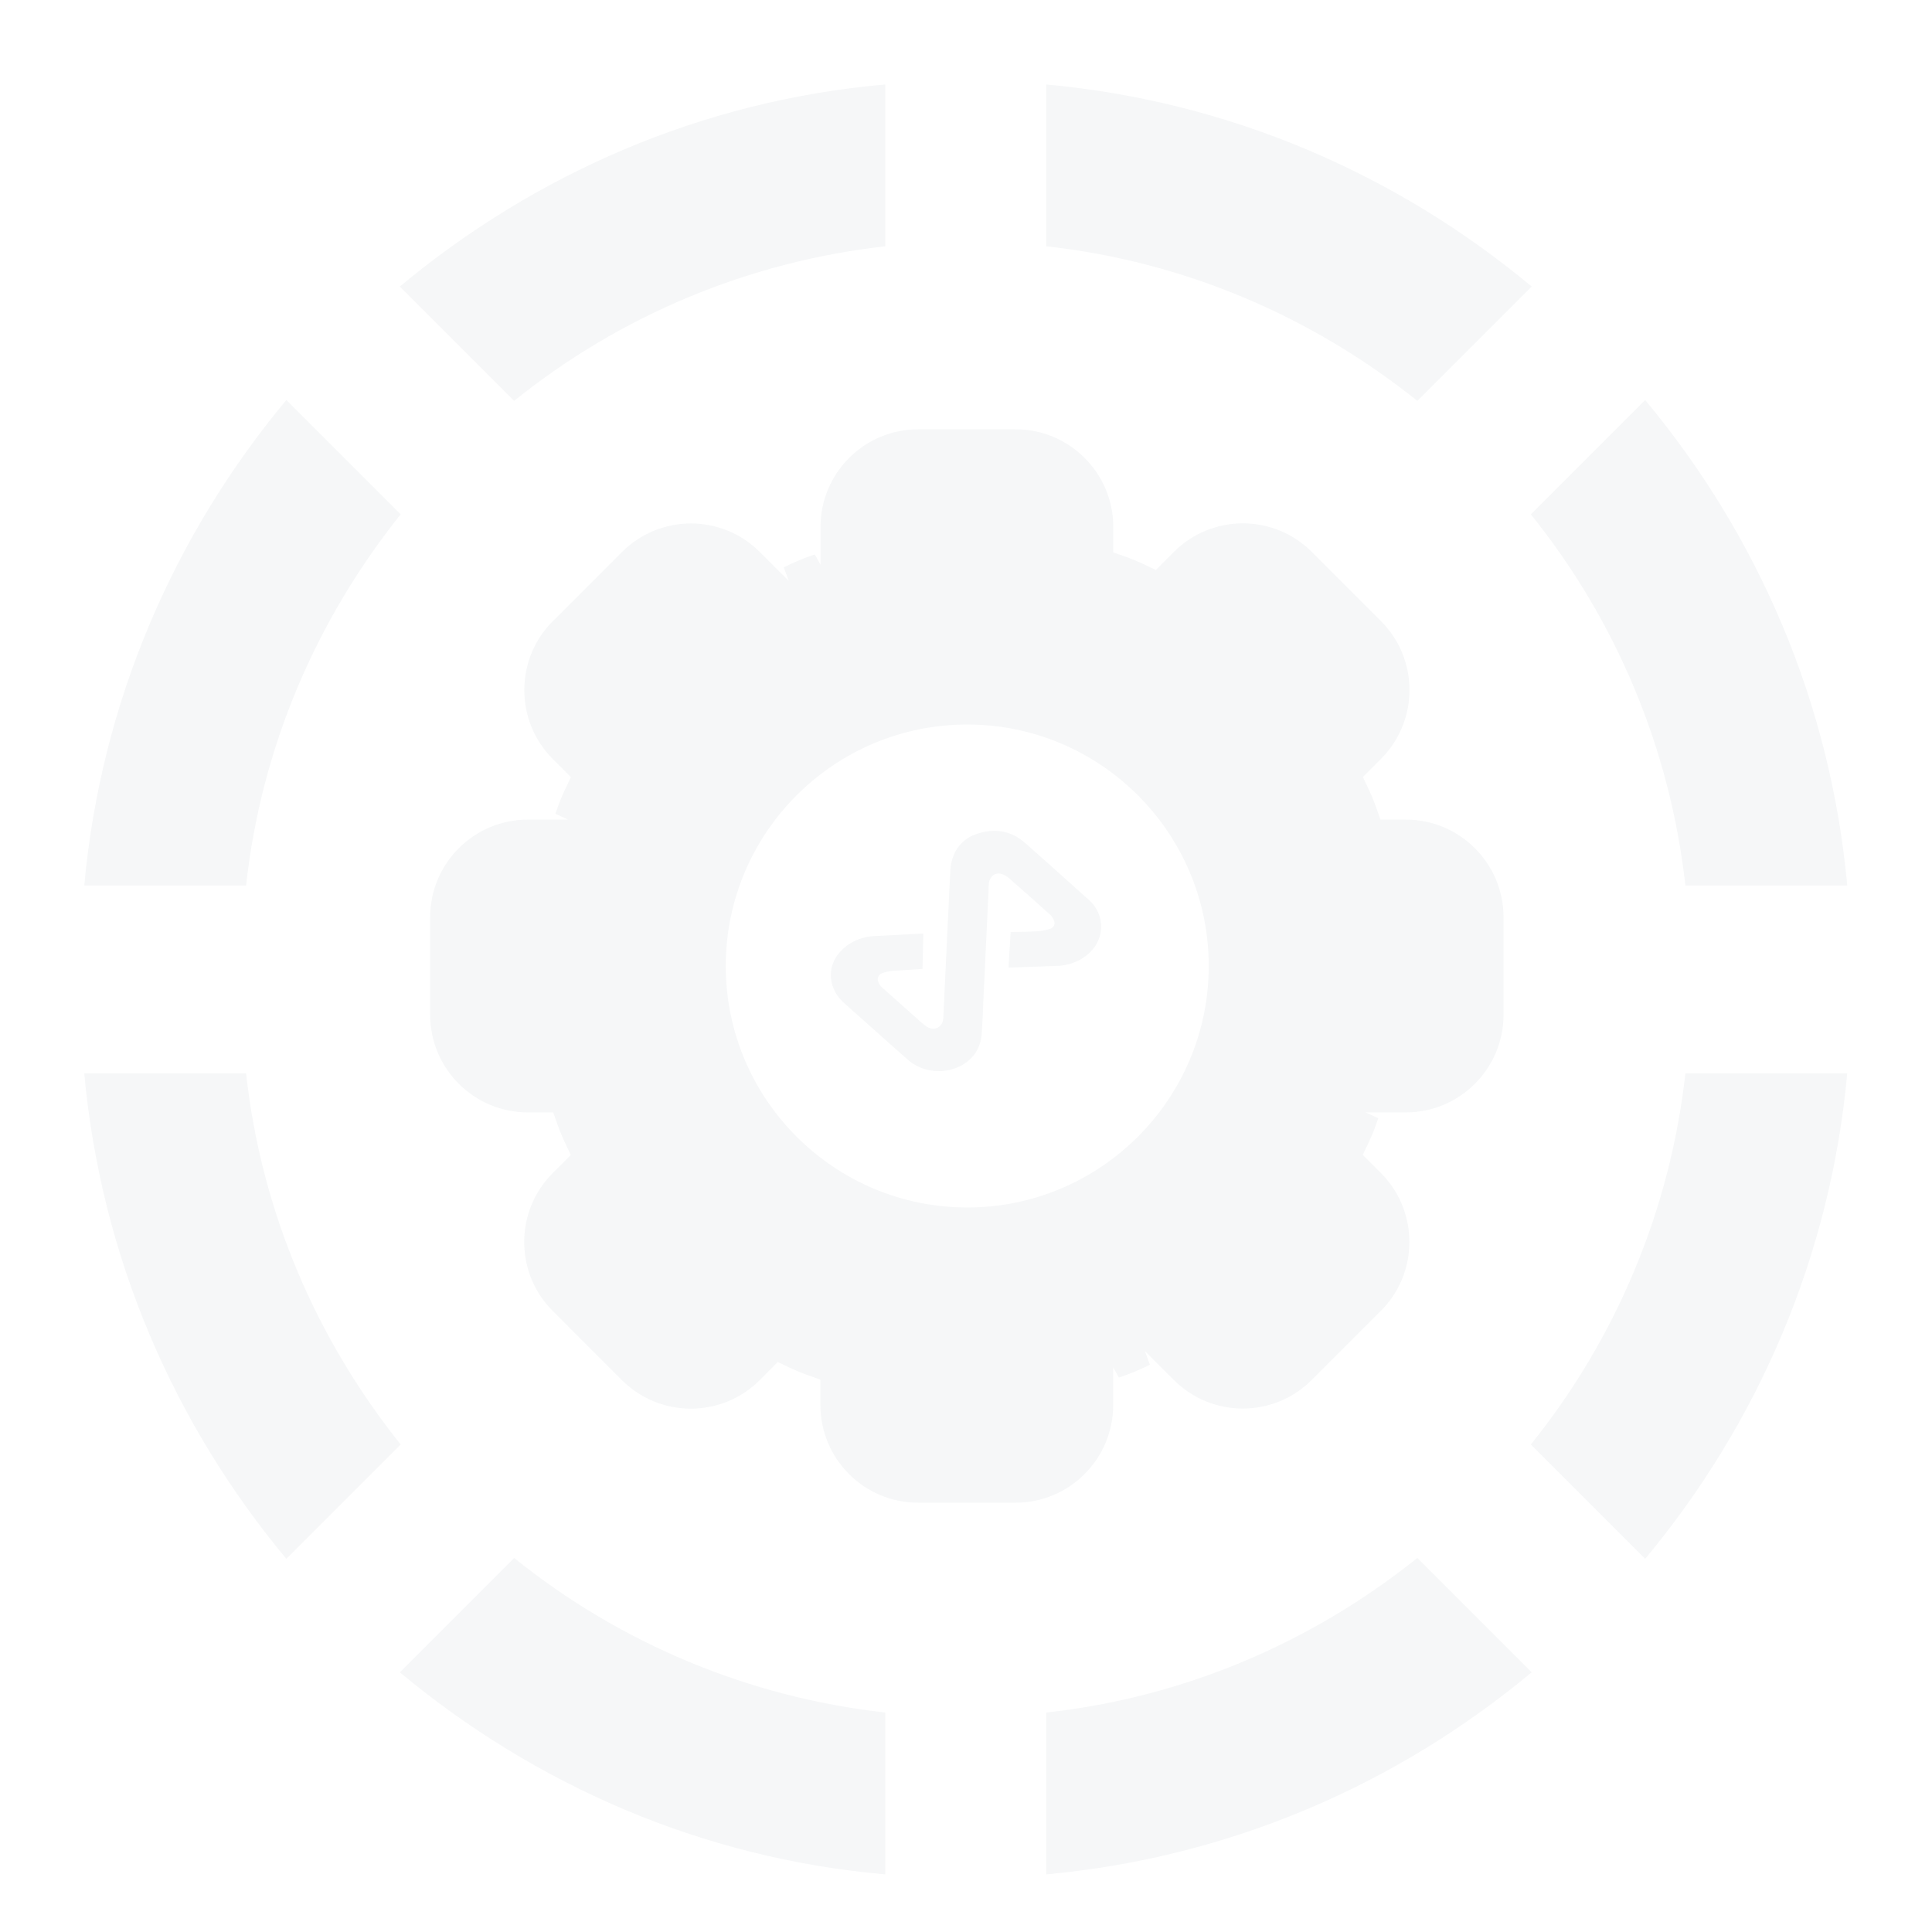<svg width="386" height="386" viewBox="0 0 386 386" fill="none" xmlns="http://www.w3.org/2000/svg">
<g opacity="0.04">
<path d="M306.016 57.249C279.156 34.893 245.864 20.257 209.033 16.88V49.207C236.857 52.263 262.269 63.36 283.177 80.087L306.016 57.249ZM176.866 49.207V16.88C140.036 20.096 106.743 34.893 79.884 57.249L102.722 80.087C123.996 62.95 149.717 52.238 176.866 49.207ZM80.045 102.765L57.206 79.926C34.851 106.785 20.215 140.078 16.837 176.909H49.165C52.221 149.085 63.318 123.673 80.045 102.765ZM336.735 176.909H369.062C365.685 140.078 351.049 106.785 328.693 79.926L305.855 102.765C322.991 124.039 333.704 149.76 336.735 176.909Z" fill="#112D44"/>
<path d="M306.016 334.113C279.156 356.469 245.864 371.105 209.033 374.482V342.155C236.857 339.099 262.269 328.002 283.177 311.275L306.016 334.113ZM176.866 342.155V374.482C140.036 371.266 106.743 356.469 79.884 334.113L102.722 311.275C123.996 328.411 149.717 339.124 176.866 342.155ZM80.045 288.597L57.206 311.436C34.851 284.577 20.215 251.284 16.837 214.453H49.165C52.221 242.277 63.318 267.689 80.045 288.597ZM336.735 214.453H369.062C365.685 251.284 351.049 284.577 328.693 311.436L305.855 288.597C322.991 267.323 333.704 241.602 336.735 214.453Z" fill="#112D44"/>
<path fill-rule="evenodd" clip-rule="evenodd" d="M110.528 222.243H105.44C94.689 222.243 85.945 213.5 85.945 202.748V183.253C85.945 172.502 94.689 163.758 105.44 163.758H113.521L110.967 162.589C111.015 162.454 111.063 162.318 111.111 162.183C111.432 161.276 111.753 160.37 112.117 159.479C112.536 158.475 112.985 157.54 113.433 156.604L114.067 155.268L110.47 151.672C106.785 147.977 104.758 143.084 104.758 137.879C104.758 132.664 106.785 127.761 110.47 124.086L124.253 110.303C127.937 106.619 132.85 104.591 138.055 104.591C143.26 104.601 148.154 106.629 151.828 110.313L157.609 116.084L156.595 113.345C157.589 112.857 158.593 112.389 159.617 111.96C160.66 111.522 161.722 111.151 162.785 110.781L163.935 112.828V105.274C163.935 94.522 172.678 85.779 183.43 85.779H202.925C213.676 85.779 222.42 94.522 222.42 105.274V110.362C222.858 110.518 223.57 110.771 223.57 110.771C224.632 111.142 225.695 111.512 226.748 111.951C227.771 112.37 228.765 112.847 229.759 113.325L229.76 113.325C229.76 113.325 230.452 113.656 230.939 113.881L234.536 110.274C238.201 106.599 243.114 104.572 248.319 104.572C253.524 104.572 258.417 106.599 262.102 110.284L275.885 124.077C279.569 127.751 281.597 132.645 281.597 137.859C281.597 143.065 279.569 147.958 275.885 151.642L272.288 155.239L272.921 156.575L273.014 156.77C273.431 157.649 273.846 158.522 274.218 159.421C274.585 160.317 274.897 161.194 275.206 162.061C275.266 162.231 275.327 162.4 275.387 162.569C275.387 162.569 275.621 163.252 275.807 163.758H280.895C291.646 163.758 300.39 172.502 300.39 183.253V202.748C300.39 213.5 291.646 222.243 280.895 222.243H272.814L275.368 223.413C275.32 223.548 275.272 223.683 275.225 223.818C274.903 224.726 274.583 225.631 274.218 226.522C273.799 227.526 273.35 228.462 272.902 229.398L272.268 230.733L275.865 234.33C279.55 238.024 281.577 242.918 281.577 248.123C281.577 253.338 279.55 258.241 275.865 261.916L262.082 275.698C258.398 279.383 253.485 281.411 248.28 281.411C243.075 281.401 238.181 279.373 234.507 275.689L228.726 269.918L229.74 272.657C228.746 273.145 227.742 273.613 226.718 274.041C225.675 274.48 224.613 274.85 223.55 275.221L222.4 273.174V280.728C222.4 291.48 213.657 300.223 202.905 300.223H183.41C172.659 300.223 163.915 291.48 163.915 280.728V275.64C163.477 275.484 162.765 275.231 162.765 275.231L162.765 275.231C161.703 274.86 160.64 274.49 159.587 274.051C158.564 273.632 157.57 273.155 156.576 272.677L156.576 272.677C156.576 272.677 155.883 272.345 155.396 272.121L151.799 275.728C148.134 279.403 143.221 281.43 138.016 281.43C132.811 281.43 127.918 279.403 124.233 275.718L110.45 261.925C106.766 258.251 104.738 253.357 104.738 248.142C104.738 242.937 106.766 238.044 110.45 234.359L114.047 230.763L113.414 229.427L113.321 229.233C112.904 228.353 112.489 227.48 112.117 226.581C111.75 225.684 111.438 224.808 111.129 223.94C111.069 223.771 111.008 223.602 110.948 223.433C110.948 223.433 110.714 222.75 110.528 222.243ZM241.501 193C241.501 166.398 219.853 144.75 193.251 144.75C166.649 144.75 145.001 166.398 145.001 193C145.001 219.602 166.649 241.25 193.251 241.25C219.853 241.25 241.501 219.602 241.501 193Z" fill="#112D44"/>
<path d="M184.302 193.581C184.358 191.222 184.414 188.882 184.47 186.514L181.735 186.654L175.058 187.006C173.138 187.041 171.275 187.591 169.711 188.583C164.637 191.972 165.348 197.313 168.371 200.137C169.64 201.325 170.964 202.464 172.268 203.621C175.312 206.332 178.356 209.079 181.446 211.785C182.799 212.961 184.543 213.714 186.417 213.933C188.291 214.152 190.194 213.825 191.842 213.001C194.642 211.555 195.951 209.26 196.139 206.445C196.327 203.63 196.423 200.711 196.56 197.86L197.488 178.214C197.488 177.712 197.524 177.211 197.549 176.704C197.555 176.163 197.748 175.636 198.102 175.195C198.305 174.916 198.607 174.705 198.96 174.596C199.313 174.487 199.697 174.487 200.051 174.594C200.582 174.755 201.069 175.014 201.481 175.353C204.292 177.802 207.076 180.274 209.832 182.768C210.192 183.121 210.457 183.541 210.609 183.997C210.676 184.153 210.707 184.32 210.699 184.488C210.69 184.655 210.644 184.819 210.561 184.969C210.479 185.12 210.363 185.253 210.22 185.362C210.077 185.471 209.911 185.552 209.731 185.601C208.964 185.846 208.164 185.998 207.351 186.053C205.555 186.162 203.759 186.171 201.918 186.216C201.781 188.583 201.639 190.928 201.497 193.314L203.612 193.242C206.098 193.156 208.579 193.093 211.06 192.98C212.939 192.942 214.762 192.405 216.296 191.439C217.265 190.839 218.086 190.069 218.707 189.176C219.329 188.282 219.738 187.285 219.909 186.245C220.08 185.205 220.01 184.145 219.703 183.131C219.395 182.116 218.858 181.168 218.123 180.346C217.738 179.948 217.326 179.571 216.89 179.217C212.871 175.602 208.868 171.987 204.83 168.436C202.05 165.973 198.742 165.39 195.119 166.628C192.582 167.478 191.06 169.231 190.299 171.508C190.041 172.339 189.896 173.195 189.868 174.057C189.538 180.509 189.244 186.961 188.94 193.418C188.781 196.705 188.625 199.991 188.473 203.277C188.465 203.456 188.445 203.634 188.412 203.81C188.087 205.451 186.464 206.043 184.997 205.021C184.31 204.504 183.657 203.95 183.044 203.363C180.808 201.381 178.578 199.393 176.352 197.399C175.916 197.039 175.599 196.579 175.434 196.07C175.315 195.741 175.342 195.383 175.51 195.07C175.678 194.757 175.974 194.514 176.337 194.39C177.28 194.072 178.281 193.908 179.29 193.906L184.302 193.581Z" fill="#112D44"/>
</g>
</svg>
